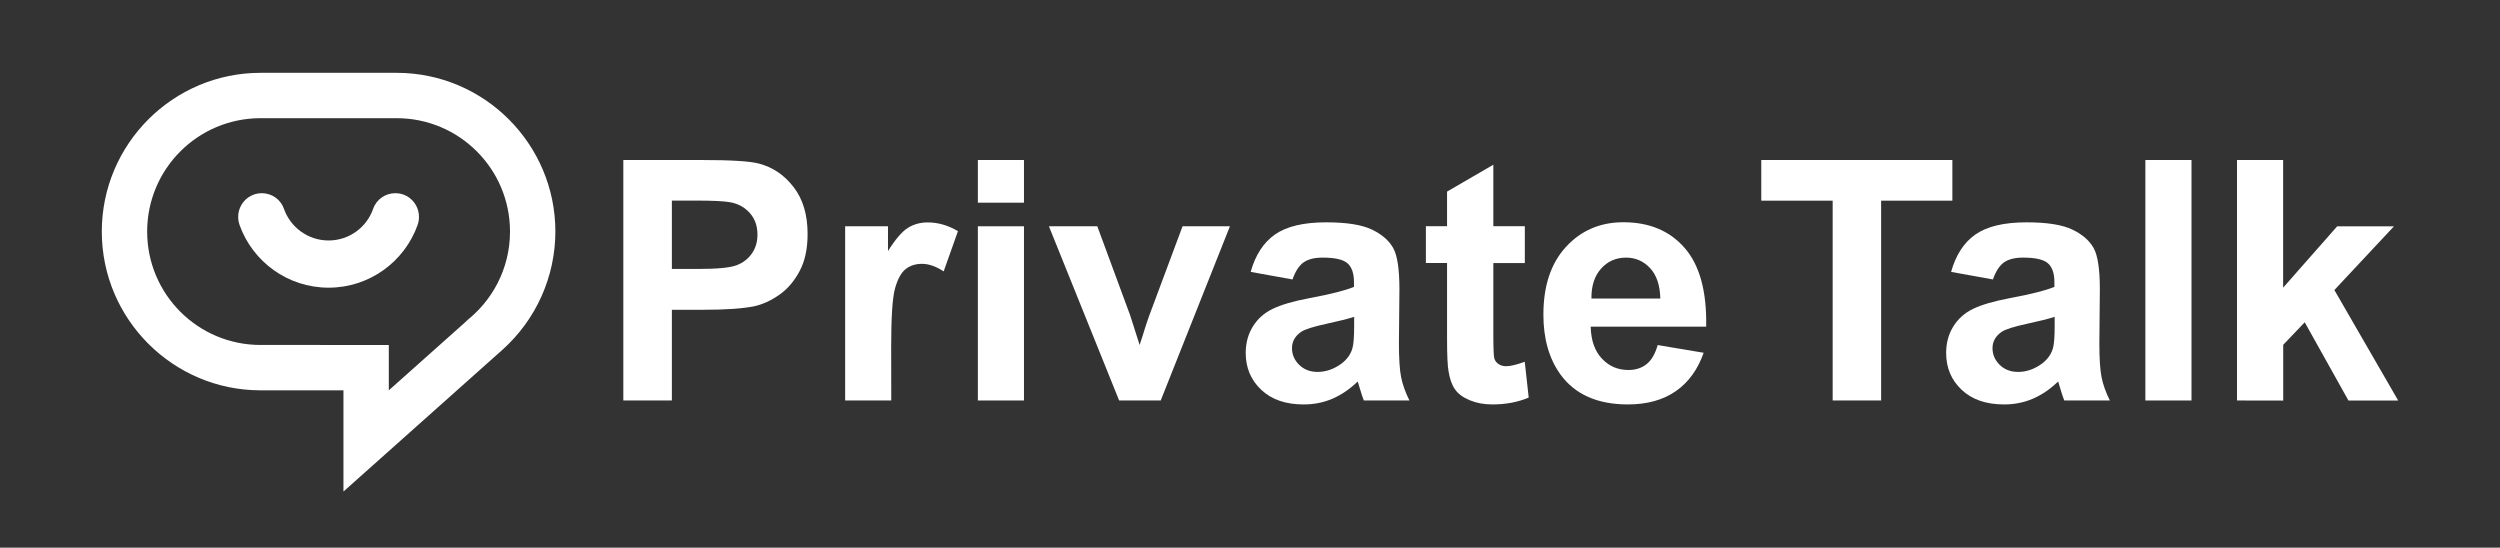 <?xml version="1.0" encoding="utf-8"?>
<!-- Generator: Adobe Illustrator 26.4.1, SVG Export Plug-In . SVG Version: 6.00 Build 0)  -->
<svg version="1.1" id="图层_1" xmlns="http://www.w3.org/2000/svg" xmlns:xlink="http://www.w3.org/1999/xlink" x="0px" y="0px"
	 viewBox="0 0 297.64 65.2" style="enable-background:new 0 0 297.64 65.2;" xml:space="preserve">
<rect x="0" y="0" width="297.64" height="65.2" fill="#333333" stroke="none"/>
<style type="text/css">
	.st0{fill:#FFFFFF;}
</style>
<g>
	<g>
		<path class="st0" d="M47.22,8.67h-16.2c-10.42,0-18.9,8.48-18.9,18.9s8.48,18.9,18.9,18.9h9.87v12.05l18.92-16.87
			c4.01-3.58,6.31-8.72,6.31-14.08C66.12,17.15,57.65,8.67,47.22,8.67z M55.27,38.4l0.95-0.78l-9.93,8.85v-5.4H31.02
			c-7.46,0-13.5-6.04-13.5-13.5s6.04-13.5,13.5-13.5h16.2c7.46,0,13.5,6.04,13.5,13.5C60.72,32.01,58.57,35.94,55.27,38.4z"/>
	</g>
	<g>
		<path class="st0" d="M39.12,28.63c-2.46,0-4.55-1.58-5.32-3.78C33.42,23.74,32.35,23,31.17,23l0,0c-1.97,0-3.31,1.96-2.64,3.81
			c1.56,4.34,5.72,7.44,10.59,7.44s9.03-3.1,10.59-7.44c0.67-1.85-0.67-3.81-2.64-3.81l0,0c-1.18,0-2.25,0.73-2.64,1.85
			C43.67,27.05,41.58,28.63,39.12,28.63z"/>
	</g>
	<g>
		<path class="st0" d="M74.21,47.68V19.05h9.28c3.52,0,5.81,0.14,6.88,0.43c1.64,0.43,3.01,1.36,4.12,2.8
			c1.11,1.44,1.66,3.3,1.66,5.58c0,1.76-0.32,3.24-0.96,4.43c-0.64,1.2-1.45,2.14-2.43,2.82s-1.98,1.14-3,1.36
			c-1.38,0.27-3.38,0.41-6,0.41h-3.77v10.8C79.99,47.68,74.21,47.68,74.21,47.68z M79.99,23.89v8.13h3.16c2.28,0,3.8-0.15,4.57-0.45
			c0.77-0.3,1.37-0.77,1.81-1.41c0.44-0.64,0.65-1.38,0.65-2.23c0-1.04-0.31-1.9-0.92-2.58s-1.39-1.1-2.32-1.27
			c-0.69-0.13-2.08-0.2-4.16-0.2h-2.79V23.89z"/>
		<path class="st0" d="M106.11,47.68h-5.49V26.94h5.1v2.95c0.87-1.39,1.66-2.31,2.35-2.75c0.7-0.44,1.49-0.66,2.37-0.66
			c1.25,0,2.45,0.35,3.61,1.04l-1.7,4.79c-0.92-0.6-1.78-0.9-2.58-0.9c-0.77,0-1.42,0.21-1.95,0.63c-0.53,0.42-0.95,1.19-1.26,2.29
			c-0.31,1.11-0.46,3.43-0.46,6.95L106.11,47.68L106.11,47.68z"/>
		<path class="st0" d="M116.42,24.13v-5.08h5.49v5.08H116.42z M116.42,47.68V26.94h5.49v20.74H116.42z"/>
		<path class="st0" d="M133.24,47.68l-8.36-20.74h5.76l3.91,10.59l1.13,3.54c0.3-0.9,0.49-1.49,0.57-1.78
			c0.18-0.59,0.38-1.17,0.59-1.76l3.95-10.59h5.64l-8.24,20.74H133.24z"/>
		<path class="st0" d="M153.88,33.27l-4.98-0.9c0.56-2,1.52-3.49,2.89-4.45c1.37-0.96,3.4-1.45,6.09-1.45
			c2.45,0,4.27,0.29,5.47,0.87s2.04,1.32,2.53,2.21c0.49,0.89,0.73,2.53,0.73,4.91l-0.06,6.41c0,1.82,0.09,3.17,0.26,4.03
			s0.5,1.79,0.99,2.78h-5.43c-0.14-0.36-0.32-0.91-0.53-1.62c-0.09-0.33-0.16-0.54-0.2-0.64c-0.94,0.91-1.94,1.59-3.01,2.05
			s-2.21,0.68-3.42,0.68c-2.14,0-3.82-0.58-5.05-1.74s-1.85-2.62-1.85-4.39c0-1.17,0.28-2.22,0.84-3.13s1.34-1.62,2.35-2.11
			s2.46-0.92,4.37-1.28c2.57-0.48,4.34-0.93,5.33-1.35V33.6c0-1.05-0.26-1.81-0.78-2.26s-1.5-0.67-2.95-0.67
			c-0.98,0-1.74,0.19-2.29,0.58C154.66,31.63,154.22,32.3,153.88,33.27z M161.22,37.72c-0.7,0.23-1.82,0.51-3.34,0.84
			s-2.52,0.64-2.99,0.96c-0.72,0.51-1.07,1.15-1.07,1.93c0,0.77,0.29,1.43,0.86,1.99s1.3,0.84,2.19,0.84c0.99,0,1.93-0.33,2.83-0.98
			c0.66-0.5,1.1-1.1,1.31-1.82c0.14-0.47,0.21-1.36,0.21-2.68V37.72z"/>
		<path class="st0" d="M181.54,26.94v4.38h-3.75v8.36c0,1.69,0.04,2.68,0.11,2.96s0.23,0.51,0.49,0.69s0.56,0.27,0.93,0.27
			c0.51,0,1.24-0.18,2.21-0.53l0.47,4.26c-1.28,0.55-2.72,0.82-4.34,0.82c-0.99,0-1.88-0.17-2.68-0.5s-1.38-0.76-1.75-1.29
			s-0.63-1.24-0.77-2.14c-0.12-0.64-0.18-1.93-0.18-3.87v-9.04h-2.52v-4.38h2.52v-4.12l5.51-3.2v7.32h3.75V26.94z"/>
		<path class="st0" d="M197.36,41.08l5.47,0.92c-0.7,2-1.81,3.53-3.33,4.58s-3.42,1.57-5.69,1.57c-3.61,0-6.28-1.18-8.01-3.54
			c-1.37-1.89-2.05-4.27-2.05-7.15c0-3.44,0.9-6.13,2.7-8.08s4.07-2.92,6.82-2.92c3.09,0,5.52,1.02,7.3,3.06s2.64,5.16,2.56,9.37
			h-13.75c0.04,1.63,0.48,2.89,1.33,3.8s1.9,1.36,3.16,1.36c0.86,0,1.58-0.23,2.17-0.7S197.06,42.12,197.36,41.08z M197.67,35.53
			c-0.04-1.59-0.45-2.8-1.23-3.62c-0.78-0.83-1.73-1.24-2.85-1.24c-1.2,0-2.19,0.44-2.97,1.31s-1.17,2.06-1.15,3.56h8.2V35.53z"/>
		<path class="st0" d="M218.19,47.68V23.89h-8.5v-4.84h22.75v4.84h-8.48v23.79H218.19z"/>
		<path class="st0" d="M237.27,33.27l-4.98-0.9c0.56-2,1.52-3.49,2.89-4.45c1.37-0.96,3.4-1.45,6.09-1.45
			c2.45,0,4.27,0.29,5.47,0.87s2.04,1.32,2.53,2.21c0.49,0.89,0.73,2.53,0.73,4.91l-0.06,6.41c0,1.82,0.09,3.17,0.26,4.03
			s0.5,1.79,0.99,2.78h-5.43c-0.14-0.36-0.32-0.91-0.53-1.62c-0.09-0.33-0.16-0.54-0.2-0.64c-0.94,0.91-1.94,1.59-3.01,2.05
			s-2.21,0.68-3.42,0.68c-2.14,0-3.82-0.58-5.05-1.74s-1.85-2.62-1.85-4.39c0-1.17,0.28-2.22,0.84-3.13s1.34-1.62,2.35-2.11
			s2.46-0.92,4.37-1.28c2.57-0.48,4.34-0.93,5.33-1.35V33.6c0-1.05-0.26-1.81-0.78-2.26s-1.5-0.67-2.95-0.67
			c-0.98,0-1.74,0.19-2.29,0.58C238.05,31.63,237.61,32.3,237.27,33.27z M244.62,37.72c-0.7,0.23-1.82,0.51-3.34,0.84
			s-2.52,0.64-2.99,0.96c-0.72,0.51-1.07,1.15-1.07,1.93c0,0.77,0.29,1.43,0.86,1.99s1.3,0.84,2.19,0.84c0.99,0,1.93-0.33,2.83-0.98
			c0.66-0.5,1.1-1.1,1.31-1.82c0.14-0.47,0.21-1.36,0.21-2.68V37.72z"/>
		<path class="st0" d="M255.42,47.68V19.05h5.49v28.63H255.42z"/>
		<path class="st0" d="M266.33,47.68V19.05h5.49v15.2l6.43-7.3h6.76l-7.09,7.58l7.6,13.16h-5.92l-5.21-9.32l-2.56,2.68v6.64
			L266.33,47.68L266.33,47.68z"/>
	</g>
</g>
</svg>
